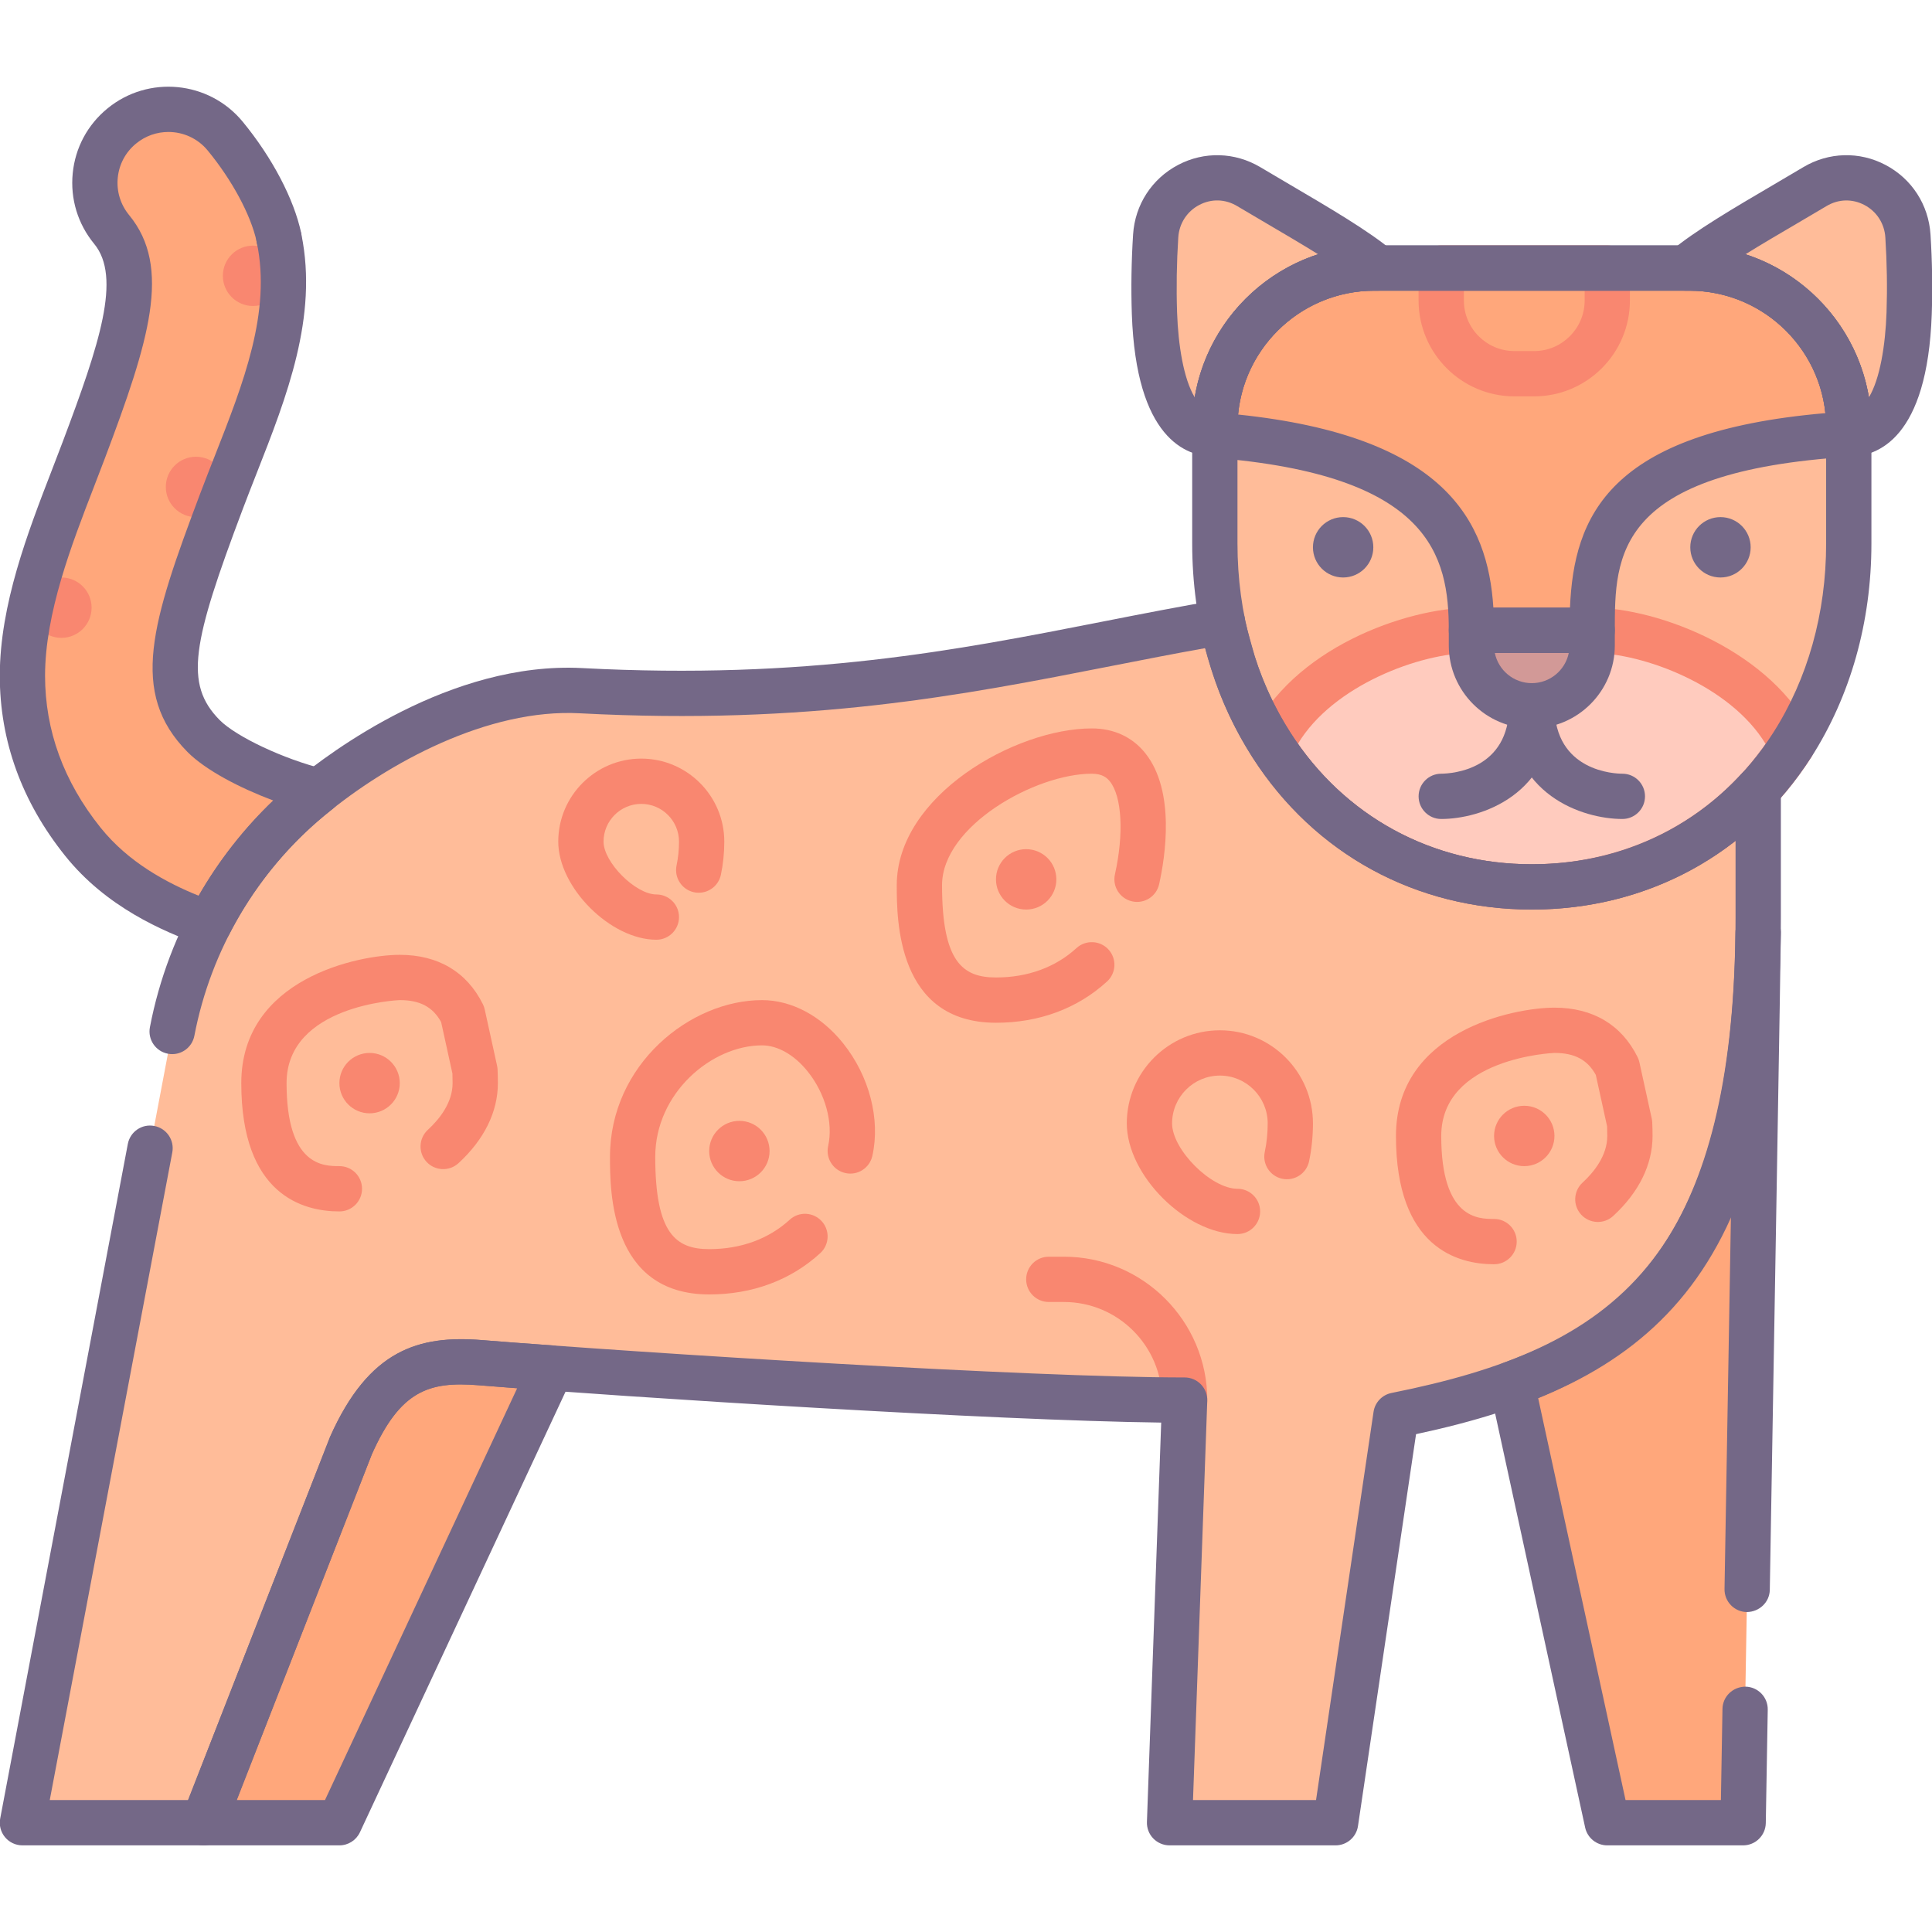 <?xml version="1.0" encoding="utf-8"?>
<!-- Generator: Adobe Illustrator 22.0.0, SVG Export Plug-In . SVG Version: 6.00 Build 0)  -->
<svg version="1.1" id="Layer_1" xmlns="http://www.w3.org/2000/svg" xmlns:xlink="http://www.w3.org/1999/xlink" x="0px" y="0px"
	 viewBox="0 0 128 128" style="enable-background:new 0 0 128 128;" xml:space="preserve">
<style type="text/css">
	.st0{fill:#746887;}
	.st1{fill:#FFCFB8;}
	.st2{fill:#E6B9A0;}
	.st3{fill:#D29997;}
	.st4{fill:#F98770;}
	.st5{fill:#DCA98B;}
	.st6{fill:#FFDDCF;}
	.st7{fill:#E8E8E8;}
	.st8{fill:#FFBF9E;}
	.st9{fill:#B0BACC;}
	.st10{fill:#9BA7BC;}
	.st11{fill:#B6B4ED;}
	.st12{fill:#FFBC99;}
	.st13{fill:#F8F8F8;}
	.st14{fill:#B2A7BF;}
	.st15{fill:#9B9B9B;}
	.st16{fill:#968AA0;}
	.st17{fill:#C6BBD3;}
	.st18{fill:#D8D8D8;}
	.st19{fill:#D29976;}
	.st20{fill:#FFA77B;}
	.st21{fill:#CCD3DD;}
	.st22{fill-rule:evenodd;clip-rule:evenodd;fill:#F8F8F8;}
	.st23{fill-rule:evenodd;clip-rule:evenodd;fill:#9B9B9B;}
	.st24{fill-rule:evenodd;clip-rule:evenodd;fill:#777777;}
	.st25{fill:#91DEF5;}
	.st26{fill:#B0E7F8;}
	.st27{fill-rule:evenodd;clip-rule:evenodd;fill:#DCA98B;}
	.st28{fill-rule:evenodd;clip-rule:evenodd;fill:#D29997;}
	.st29{fill-rule:evenodd;clip-rule:evenodd;fill:#FFCBBE;}
	.st30{fill-rule:evenodd;clip-rule:evenodd;fill:#E6B9A0;}
	.st31{fill-rule:evenodd;clip-rule:evenodd;fill:#746887;}
	.st32{fill-rule:evenodd;clip-rule:evenodd;fill:#FFBC99;}
	.st33{fill-rule:evenodd;clip-rule:evenodd;fill:#FFA77B;}
	.st34{fill-rule:evenodd;clip-rule:evenodd;fill:#FFCFB8;}
	.st35{fill-rule:evenodd;clip-rule:evenodd;fill:#E8E8E8;}
	.st36{fill-rule:evenodd;clip-rule:evenodd;fill:#CCD3DD;}
	.st37{fill:#E6B9C1;}
	.st38{fill:#FFCBBE;}
	.st39{fill-rule:evenodd;clip-rule:evenodd;fill:#F98770;}
	.st40{fill-rule:evenodd;clip-rule:evenodd;fill:#F2BB88;}
	.st41{fill:#F2D1A5;}
	.st42{fill-rule:evenodd;clip-rule:evenodd;fill:#F2D1A5;}
	.st43{fill:#F2BB88;}
	.st44{fill-rule:evenodd;clip-rule:evenodd;fill:#9BA7BC;}
	.st45{fill-rule:evenodd;clip-rule:evenodd;fill:#B0BACC;}
	.st46{fill-rule:evenodd;clip-rule:evenodd;fill:#FFFFFF;}
	.st47{fill-rule:evenodd;clip-rule:evenodd;fill:#FFDDCF;}
	.st48{fill-rule:evenodd;clip-rule:evenodd;fill:#B0E7F8;}
	.st49{fill-rule:evenodd;clip-rule:evenodd;fill:#968AA0;}
	.st50{fill:#9D9BE6;}
	.st51{fill:#CFCEF3;}
	.st52{fill-rule:evenodd;clip-rule:evenodd;fill:#D8D8D8;}
	.st53{fill-rule:evenodd;clip-rule:evenodd;fill:#B6B4ED;}
	.st54{fill-rule:evenodd;clip-rule:evenodd;fill:#FFD4BE;}
</style>
<g>
	<g>
		<path class="st20" d="M14.676,33.21c2.16-5.73,5.03-11.59,3.81-17.44v-0.02c-0.46-2.17-1.93-4.75-3.57-6.74
			c-1.71-2.07-4.77-2.37-6.85-0.66c-2.08,1.7-2.38,4.77-0.67,6.85c2.34,2.84,0.87,7.41-1.83,14.58c-1.73,4.6-4.07,9.87-4.08,14.98
			c0,4,1.35,7.69,4,11c2.32,2.9,5.6,4.46,8.37,5.45c1.65-3.23,3.94-6.07,6.69-8.34c0.19-0.15,0.38-0.31,0.57-0.46
			c-2.81-0.69-6.28-2.29-7.63-3.65C10.336,45.57,11.456,41.75,14.676,33.21z"/>
	</g>
	<g>
		<path class="st20" d="M100.166,91.69l6.32,29.07h9c0,0,1-57.74,1-58.98c0,0.01,0,0.02-0.01,0.03
			C116.266,80.6,110.316,88,100.166,91.69z"/>
	</g>
	<g>
		<path class="st12" d="M101.486,58.76c-7.53,0-13.6-3.71-17.24-9.39c-1.081-1.687-1.955-3.538-2.549-5.453
			c-0.076-0.244-0.764-2.681-0.701-2.697c-12.27,2.08-23.51,5.54-42.51,4.54c-6.371-0.335-13.31,3.27-17.94,7.11
			c-4.63,3.83-7.96,9.24-9.15,15.51l-9.91,52.38h12l9.78-25.02c2.22-4.98,4.8-5.76,8.55-5.46c10.74,0.86,36.38,2.48,46.67,2.48
			l-1,28h11l4-27c15-3,24-9,24-33c0-0.45,0-7.98,0-8.48C112.816,56.29,107.636,58.76,101.486,58.76z"/>
	</g>
	<g>
		<path class="st20" d="M31.816,90.28c-3.75-0.3-6.33,0.48-8.55,5.46l-9.78,25.02h9l14-30c0-0.04,0-0.09-0.01-0.13
			C34.726,90.51,33.156,90.39,31.816,90.28z"/>
	</g>
	<g>
		<path class="st12" d="M111.926,17.76h-20.88c-5.83,0-10.56,4.73-10.56,10.56v7.69c0,4.98,1.34,9.6,3.76,13.36
			c3.64,5.68,9.71,9.39,17.24,9.39c7.52,0,13.59-3.7,17.24-9.38c2.41-3.76,3.76-8.39,3.76-13.37v-7.69
			C122.486,22.49,117.756,17.76,111.926,17.76z"/>
	</g>
	<g>
		<path class="st38" d="M105.446,41.93l-7.96-0.17c-4.16,0-10.98,2.72-13.24,7.61c3.64,5.68,9.71,9.39,17.24,9.39
			c7.52,0,13.59-3.7,17.24-9.38C116.456,44.54,109.606,41.93,105.446,41.93z"/>
	</g>
	<g>
		<path class="st3" d="M97.486,42.76c0,2.209,1.791,4,4,4s4-1.791,4-4v-1h-8V42.76z"/>
	</g>
	<g>
		<path class="st20" d="M111.926,17.76h-20.88c-5.83,0-10.56,4.73-10.56,10.56v0.51c15.08,1.19,17,7.06,17,12.93h8c0-6,1-12,17-13
			v-0.44C122.486,22.49,117.756,17.76,111.926,17.76z"/>
	</g>
	<g>
		<path class="st12" d="M120.241,12.364c-3.148,1.876-6.735,3.869-8.555,5.397h0.24c5.832,0,10.56,4.728,10.56,10.56v0.44
			c3,0,3.87-4.28,4-8c0.062-1.859,0.017-3.591-0.081-5.129C126.209,12.573,122.874,10.795,120.241,12.364z"/>
	</g>
	<g>
		<path class="st12" d="M76.567,15.631c-0.099,1.538-0.143,3.27-0.081,5.129c0.13,3.72,1,8,4,8v-0.44
			c0-5.832,4.728-10.56,10.56-10.56h0.24c-1.82-1.527-5.408-3.521-8.555-5.397C80.097,10.795,76.763,12.573,76.567,15.631z"/>
	</g>
	<g>
		<circle class="st4" cx="12.986" cy="32.26" r="2"/>
	</g>
	<g>
		<circle class="st4" cx="16.765" cy="18.273" r="2"/>
	</g>
	<g>
		<circle class="st4" cx="4.068" cy="40.26" r="2"/>
	</g>
	<g>
		<circle class="st0" cx="88.986" cy="36.26" r="2"/>
	</g>
	<g>
		<circle class="st0" cx="113.986" cy="36.26" r="2"/>
	</g>
	<g>
		<circle class="st4" cx="24.486" cy="71.76" r="2"/>
	</g>
	<g>
		<circle class="st4" cx="100.986" cy="75.26" r="2"/>
	</g>
	<g>
		<circle class="st4" cx="67.986" cy="58.26" r="2"/>
	</g>
	<g>
		<circle class="st4" cx="48.986" cy="76.26" r="2"/>
	</g>
	<g>
		<path class="st4" d="M101.635,26.26h-1.299c-3.502,0-6.351-2.849-6.351-6.351V17.76c0-0.829,0.671-1.5,1.5-1.5h11
			c0.829,0,1.5,0.671,1.5,1.5v2.149C107.986,23.412,105.137,26.26,101.635,26.26z M96.986,19.26v0.649
			c0,1.848,1.503,3.351,3.351,3.351h1.299c1.848,0,3.351-1.503,3.351-3.351V19.26H96.986z"/>
	</g>
	<g>
		<path class="st4" d="M78.486,94.26c-0.829,0-1.5-0.671-1.5-1.5c0-3.584-2.916-6.5-6.5-6.5h-1c-0.829,0-1.5-0.671-1.5-1.5
			s0.671-1.5,1.5-1.5h1c5.238,0,9.5,4.262,9.5,9.5C79.986,93.589,79.314,94.26,78.486,94.26z"/>
	</g>
	<g>
		<path class="st4" d="M101.486,60.26c-7.653,0-14.397-3.674-18.503-10.081c-0.276-0.432-0.314-0.974-0.099-1.439
			c2.674-5.785,10.294-8.48,14.602-8.48h8c4.452,0,12.002,2.948,14.598,8.483c0.219,0.467,0.183,1.014-0.096,1.448
			C115.875,56.59,109.132,60.26,101.486,60.26z M85.99,49.278c3.577,5.084,9.177,7.982,15.496,7.982
			c6.312,0,11.91-2.893,15.492-7.969c-2.359-3.892-8.134-6.031-11.492-6.031h-8C94.108,43.26,88.32,45.395,85.99,49.278z"/>
	</g>
	<g>
		<path class="st4" d="M65.99,67.76c-6.577,0-6.577-6.861-6.577-9.115c0-5.925,7.839-10.385,12.923-10.385
			c1.457,0,2.681,0.565,3.538,1.635c2.019,2.519,1.317,6.913,0.922,8.685c-0.18,0.809-0.978,1.321-1.791,1.137
			c-0.809-0.18-1.318-0.982-1.137-1.791c0.599-2.685,0.464-5.158-0.335-6.155c-0.191-0.238-0.5-0.511-1.197-0.511
			c-3.738,0-9.923,3.452-9.923,7.385c0,5.092,1.369,6.115,3.577,6.115c2.095,0,3.938-0.673,5.33-1.947
			c0.611-0.559,1.561-0.516,2.119,0.094c0.56,0.611,0.518,1.56-0.094,2.119C71.391,66.815,68.847,67.76,65.99,67.76z"/>
	</g>
	<g>
		<path class="st4" d="M81.986,81.76c-3.427,0-7.333-3.907-7.333-7.333c0-3.4,2.766-6.167,6.167-6.167s6.167,2.766,6.167,6.167
			c0,0.849-0.089,1.718-0.258,2.514c-0.172,0.811-0.97,1.326-1.779,1.155c-0.81-0.172-1.328-0.969-1.155-1.779
			c0.126-0.593,0.193-1.247,0.193-1.89c0-1.746-1.421-3.167-3.167-3.167s-3.167,1.42-3.167,3.167c0,1.742,2.592,4.333,4.333,4.333
			c0.829,0,1.5,0.671,1.5,1.5S82.814,81.76,81.986,81.76z"/>
	</g>
	<g>
		<path class="st4" d="M43.486,62.26c-3.038,0-6.5-3.462-6.5-6.5c0-3.033,2.467-5.5,5.5-5.5s5.5,2.467,5.5,5.5
			c0,0.744-0.078,1.504-0.226,2.199c-0.173,0.811-0.969,1.325-1.78,1.155c-0.81-0.173-1.327-0.969-1.155-1.78
			c0.105-0.493,0.161-1.037,0.161-1.574c0-1.378-1.122-2.5-2.5-2.5s-2.5,1.122-2.5,2.5c0,1.374,2.126,3.5,3.5,3.5
			c0.829,0,1.5,0.671,1.5,1.5S44.314,62.26,43.486,62.26z"/>
	</g>
	<g>
		<path class="st4" d="M22.486,80.26c-2.428,0-6.5-1.104-6.5-8.5c0-6.938,7.776-8.5,10.5-8.5c2.542,0,4.446,1.132,5.507,3.273
			c0.054,0.109,0.095,0.225,0.121,0.344l0.818,3.729c0.018,0.083,0.029,0.167,0.033,0.252c0.014,0.296,0.021,0.597,0.021,0.902
			c0,1.899-0.902,3.733-2.608,5.302c-0.61,0.561-1.559,0.52-2.12-0.088c-0.561-0.61-0.521-1.559,0.088-2.12
			c0.748-0.688,1.64-1.783,1.64-3.094c0-0.215-0.004-0.428-0.012-0.638l-0.748-3.408c-0.553-1.004-1.406-1.455-2.74-1.455
			c-0.075,0-7.5,0.323-7.5,5.5c0,5.5,2.453,5.5,3.5,5.5c0.829,0,1.5,0.671,1.5,1.5S23.314,80.26,22.486,80.26z"/>
	</g>
	<g>
		<path class="st0" d="M13.855,62.71c-0.168,0-0.338-0.028-0.504-0.087c-2.583-0.923-6.329-2.541-9.036-5.925
			C1.442,53.11-0.014,49.094-0.014,44.76c0.009-4.707,1.843-9.453,3.46-13.639c0.245-0.634,0.485-1.257,0.716-1.869
			C6.6,22.777,8.062,18.367,6.238,16.154c-1.084-1.319-1.588-2.979-1.42-4.675c0.167-1.692,0.984-3.215,2.299-4.291
			c2.705-2.224,6.723-1.836,8.956,0.867c1.952,2.369,3.403,5.128,3.881,7.384c0.008,0.039,0.015,0.079,0.02,0.118
			c1.099,5.442-0.971,10.71-2.973,15.806c-0.312,0.794-0.624,1.586-0.921,2.376c-3.332,8.834-3.896,11.568-1.526,13.967
			c1.1,1.108,4.27,2.597,6.92,3.248c0.556,0.136,0.986,0.578,1.108,1.139c0.122,0.56-0.086,1.14-0.537,1.495l-0.57,0.46
			c-2.566,2.119-4.748,4.839-6.284,7.845C14.929,62.407,14.405,62.71,13.855,62.71z M11.157,8.743c-0.754,0-1.513,0.251-2.139,0.766
			c-0.697,0.569-1.127,1.373-1.216,2.266c-0.089,0.897,0.178,1.775,0.751,2.473c2.857,3.467,1.308,8.381-1.584,16.062
			c-0.233,0.619-0.477,1.251-0.725,1.893c-1.524,3.943-3.251,8.413-3.259,12.561c0,3.632,1.235,7.018,3.671,10.06
			c1.858,2.322,4.411,3.672,6.505,4.52c1.333-2.32,3.012-4.461,4.943-6.308c-2.207-0.828-4.48-2.005-5.684-3.218
			c-3.88-3.928-2.376-8.578,0.851-17.136c0.302-0.802,0.619-1.608,0.936-2.415c1.938-4.932,3.768-9.59,2.809-14.189
			c-0.007-0.032-0.013-0.065-0.017-0.098c-0.397-1.768-1.633-4.062-3.242-6.014C13.094,9.16,12.129,8.743,11.157,8.743z"/>
	</g>
	<g>
		<path class="st0" d="M18.486,17.27h-0.01c-0.829,0-1.5-0.671-1.5-1.5s0.671-1.5,1.5-1.5s1.505,0.671,1.505,1.5
			S19.314,17.27,18.486,17.27z"/>
	</g>
	<g>
		<path class="st0" d="M101.486,60.26c-7.653,0-14.397-3.674-18.503-10.081c-2.614-4.062-3.997-8.962-3.997-14.169v-7.69
			c0-6.65,5.41-12.06,12.06-12.06h20.88c6.65,0,12.06,5.41,12.06,12.06v7.69c0,5.196-1.382,10.1-3.998,14.18
			C115.875,56.59,109.132,60.26,101.486,60.26z M91.046,19.26c-4.996,0-9.06,4.064-9.06,9.06v7.69c0,4.63,1.218,8.969,3.521,12.548
			c3.545,5.531,9.368,8.702,15.979,8.702c6.605,0,12.429-3.167,15.978-8.691c2.304-3.594,3.522-7.938,3.522-12.559v-7.69
			c0-4.996-4.064-9.06-9.06-9.06H91.046z"/>
	</g>
	<g>
		<path class="st0" d="M115.486,122.26h-9c-0.706,0-1.316-0.492-1.466-1.181l-6.32-29.07c-0.159-0.734,0.248-1.472,0.953-1.729
			c7.825-2.845,15.097-8.264,15.323-28.487c0.002-0.161,0.029-0.319,0.081-0.468c0.193-0.606,0.76-1.045,1.43-1.045
			c0.806,0,1.463,0.635,1.499,1.433l0,0c0,0.009,0,0.019,0.001,0.028c0,0.007,0,0.015,0,0.021c0,0.006,0,0.012,0,0.018
			c0,0.852-0.459,27.65-0.733,43.549c-0.014,0.828-0.699,1.467-1.526,1.474c-0.828-0.015-1.488-0.698-1.474-1.526
			c0.17-9.836,0.312-18.13,0.425-24.753c-2.583,5.759-6.755,9.638-12.773,12.102l5.791,26.634h6.317l0.104-6.041
			c0.015-0.828,0.696-1.472,1.526-1.474c0.829,0.015,1.488,0.698,1.474,1.526l-0.13,7.515
			C116.972,121.604,116.304,122.26,115.486,122.26z"/>
	</g>
	<g>
		<path class="st0" d="M88.486,122.26h-11c-0.407,0-0.797-0.166-1.08-0.458s-0.434-0.688-0.419-1.095l0.945-26.457
			c-11.162-0.14-34.913-1.648-45.235-2.475c-3.285-0.263-5.178,0.354-7.061,4.576l-9.753,24.955
			c-0.225,0.576-0.779,0.954-1.397,0.954h-12c-0.447,0-0.87-0.199-1.155-0.543c-0.285-0.344-0.402-0.797-0.318-1.236l8.455-44.688
			c0.153-0.814,0.935-1.354,1.752-1.195c0.814,0.154,1.349,0.938,1.195,1.752L3.296,119.26h9.165l9.407-24.066
			c2.581-5.793,5.889-6.743,10.067-6.409c10.789,0.864,36.285,2.475,46.55,2.475c0.407,0,0.797,0.166,1.08,0.458
			s0.434,0.688,0.419,1.095l-0.944,26.446h8.151l3.81-25.72c0.093-0.626,0.569-1.127,1.19-1.251
			c14.783-2.957,22.794-8.857,22.794-31.529v-5.053c-3.778,2.957-8.46,4.553-13.5,4.553c-7.653,0-14.397-3.674-18.503-10.081
			c-1.174-1.832-2.089-3.79-2.719-5.818c-0.173-0.559-0.312-1.026-0.421-1.418c-2.056,0.367-4.08,0.765-6.2,1.181
			c-9.844,1.935-20.022,3.935-35.235,3.134c-6.076-0.328-12.708,3.286-16.904,6.767c-4.468,3.695-7.53,8.878-8.625,14.596
			c-0.155,0.813-0.938,1.351-1.755,1.191c-0.813-0.156-1.347-0.941-1.191-1.755c1.225-6.401,4.655-12.205,9.658-16.342
			c2.247-1.863,10.26-7.908,18.975-7.452c14.843,0.783,24.835-1.182,34.5-3.082c2.505-0.492,5.096-1.001,7.681-1.439
			c0.792-0.132,1.55,0.38,1.717,1.166c0.016,0.071,0.025,0.143,0.03,0.213c0.1,0.456,0.554,2.085,0.636,2.352
			c0.55,1.771,1.351,3.483,2.379,5.088c3.543,5.529,9.367,8.7,15.978,8.7c5.501,0,10.305-2.072,13.894-5.993
			c0.417-0.456,1.073-0.609,1.65-0.385c0.577,0.224,0.957,0.779,0.957,1.398v8.48c0,24.076-8.843,30.979-24.17,34.257L89.97,120.98
			C89.861,121.716,89.229,122.26,88.486,122.26z"/>
	</g>
	<g>
		<path class="st0" d="M122.486,30.26c-0.829,0-1.5-0.671-1.5-1.5v-0.44c0-4.996-4.064-9.06-9.06-9.06h-0.24
			c-0.63,0-1.194-0.395-1.41-0.987c-0.215-0.593-0.038-1.257,0.445-1.662c1.559-1.308,4.138-2.822,6.869-4.425
			c0.633-0.372,1.267-0.744,1.883-1.111c1.683-1.003,3.72-1.058,5.448-0.147c1.739,0.916,2.854,2.638,2.98,4.607
			c0.113,1.771,0.141,3.545,0.083,5.275c0,0.001,0,0.002,0,0.003C127.697,29.033,124.416,30.26,122.486,30.26z M115.641,16.846
			c4.223,1.37,7.432,5.012,8.18,9.477c0.739-1.226,1.091-3.47,1.167-5.615c0.054-1.632,0.028-3.308-0.079-4.98
			c-0.059-0.918-0.576-1.72-1.383-2.145c-0.81-0.427-1.727-0.401-2.515,0.07c-0.622,0.371-1.261,0.746-1.9,1.121
			C117.926,15.468,116.724,16.173,115.641,16.846z M126.486,20.76h0.01H126.486z"/>
	</g>
	<g>
		<path class="st0" d="M80.486,30.26c-1.931,0-5.212-1.228-5.499-9.448c0,0,0-0.001,0-0.002c-0.058-1.731-0.03-3.506,0.083-5.275
			c0.126-1.969,1.24-3.691,2.979-4.607c1.729-0.911,3.766-0.855,5.45,0.147c0.617,0.368,1.251,0.74,1.886,1.113
			c2.729,1.603,5.308,3.116,6.866,4.423c0.483,0.405,0.661,1.069,0.445,1.662c-0.216,0.592-0.779,0.987-1.41,0.987h-0.24
			c-4.996,0-9.06,4.064-9.06,9.06v0.44C81.986,29.589,81.314,30.26,80.486,30.26z M77.985,20.71
			c0.075,2.144,0.427,4.387,1.167,5.613c0.747-4.465,3.957-8.106,8.179-9.477c-1.082-0.672-2.283-1.377-3.465-2.071
			c-0.64-0.375-1.28-0.751-1.903-1.123c-0.79-0.472-1.707-0.497-2.516-0.07c-0.807,0.425-1.324,1.227-1.383,2.145
			C77.957,17.4,77.93,19.076,77.985,20.71L77.985,20.71z"/>
	</g>
	<g>
		<path class="st0" d="M95.486,54.26c-0.829,0-1.5-0.671-1.5-1.5s0.671-1.5,1.5-1.5c0.745-0.009,4.5-0.266,4.5-4.5
			c0-0.829,0.671-1.5,1.5-1.5s1.5,0.671,1.5,1.5C102.986,52.693,98.08,54.26,95.486,54.26z"/>
	</g>
	<g>
		<path class="st0" d="M107.486,54.26c-2.594,0-7.5-1.567-7.5-7.5c0-0.829,0.671-1.5,1.5-1.5s1.5,0.671,1.5,1.5
			c0,4.374,4.04,4.5,4.5,4.5c0.829,0,1.5,0.671,1.5,1.5S108.314,54.26,107.486,54.26z"/>
	</g>
	<g>
		<path class="st0" d="M101.486,48.26c-3.033,0-5.5-2.467-5.5-5.5v-1c0-0.829,0.671-1.5,1.5-1.5h8c0.829,0,1.5,0.671,1.5,1.5v1
			C106.986,45.793,104.519,48.26,101.486,48.26z M99.036,43.26c0.232,1.14,1.242,2,2.45,2s2.217-0.86,2.45-2H99.036z"/>
	</g>
	<g>
		<path class="st0" d="M105.486,43.26h-8c-0.829,0-1.5-0.671-1.5-1.5c0-4.936-1.207-10.298-15.618-11.435
			c-0.78-0.062-1.382-0.712-1.382-1.495v-0.51c0-6.65,5.41-12.06,12.06-12.06h20.88c6.65,0,12.06,5.41,12.06,12.06v0.44
			c0,0.792-0.616,1.448-1.406,1.497c-15.594,0.975-15.594,6.568-15.594,11.503C106.986,42.589,106.314,43.26,105.486,43.26z
			 M98.94,40.26h5.075c0.259-6.017,2.504-11.646,16.921-12.889c-0.476-4.551-4.335-8.111-9.011-8.111h-20.88
			c-4.708,0-8.587,3.608-9.02,8.204C95.737,28.893,98.574,34.523,98.94,40.26z M122.486,28.76h0.01H122.486z"/>
	</g>
	<g>
		<path class="st4" d="M98.986,83.76c-2.428,0-6.5-1.104-6.5-8.5c0-6.938,7.776-8.5,10.5-8.5c2.542,0,4.446,1.132,5.507,3.273
			c0.054,0.109,0.095,0.225,0.121,0.344l0.818,3.729c0.018,0.083,0.029,0.167,0.033,0.252c0.014,0.296,0.021,0.597,0.021,0.902
			c0,1.899-0.902,3.733-2.608,5.302c-0.611,0.562-1.559,0.52-2.12-0.088c-0.561-0.61-0.521-1.559,0.088-2.12
			c0.748-0.688,1.64-1.783,1.64-3.094c0-0.215-0.004-0.428-0.012-0.638l-0.748-3.408c-0.553-1.004-1.406-1.455-2.74-1.455
			c-0.075,0-7.5,0.323-7.5,5.5c0,5.5,2.453,5.5,3.5,5.5c0.829,0,1.5,0.671,1.5,1.5S99.814,83.76,98.986,83.76z"/>
	</g>
	<g>
		<path class="st4" d="M46.99,85.76c-6.577,0-6.577-6.861-6.577-9.115c0-6.12,5.309-10.385,10.073-10.385
			c1.957,0,3.914,1.041,5.37,2.856c1.739,2.17,2.483,5.03,1.94,7.463c-0.18,0.809-0.978,1.322-1.791,1.137
			c-0.809-0.18-1.318-0.982-1.137-1.791c0.344-1.542-0.188-3.479-1.354-4.934c-0.883-1.101-1.987-1.733-3.029-1.733
			c-3.339,0-7.073,3.158-7.073,7.385c0,5.092,1.369,6.115,3.577,6.115c2.095,0,3.938-0.673,5.33-1.947
			c0.611-0.56,1.56-0.517,2.119,0.094c0.56,0.611,0.518,1.56-0.094,2.119C52.391,84.815,49.847,85.76,46.99,85.76z"/>
	</g>
	<g>
		<path class="st0" d="M22.486,122.26h-9c-0.496,0-0.959-0.245-1.239-0.654c-0.279-0.409-0.339-0.93-0.158-1.392l9.78-25.02
			c2.581-5.793,5.889-6.743,10.067-6.409c1.337,0.109,2.9,0.229,4.643,0.349c0.644,0.044,1.188,0.496,1.35,1.12
			c0.058,0.225,0.058,0.415,0.058,0.506c0,0.219-0.048,0.436-0.141,0.634l-14,30C23.599,121.923,23.069,122.26,22.486,122.26z
			 M15.683,119.26h5.848l12.732-27.284c-0.928-0.069-1.788-0.137-2.57-0.201c-3.278-0.267-5.176,0.354-7.058,4.576L15.683,119.26z
			 M36.486,90.76h-0.019H36.486z M34.986,90.76h0.989H34.986z"/>
	</g>
</g>
</svg>
